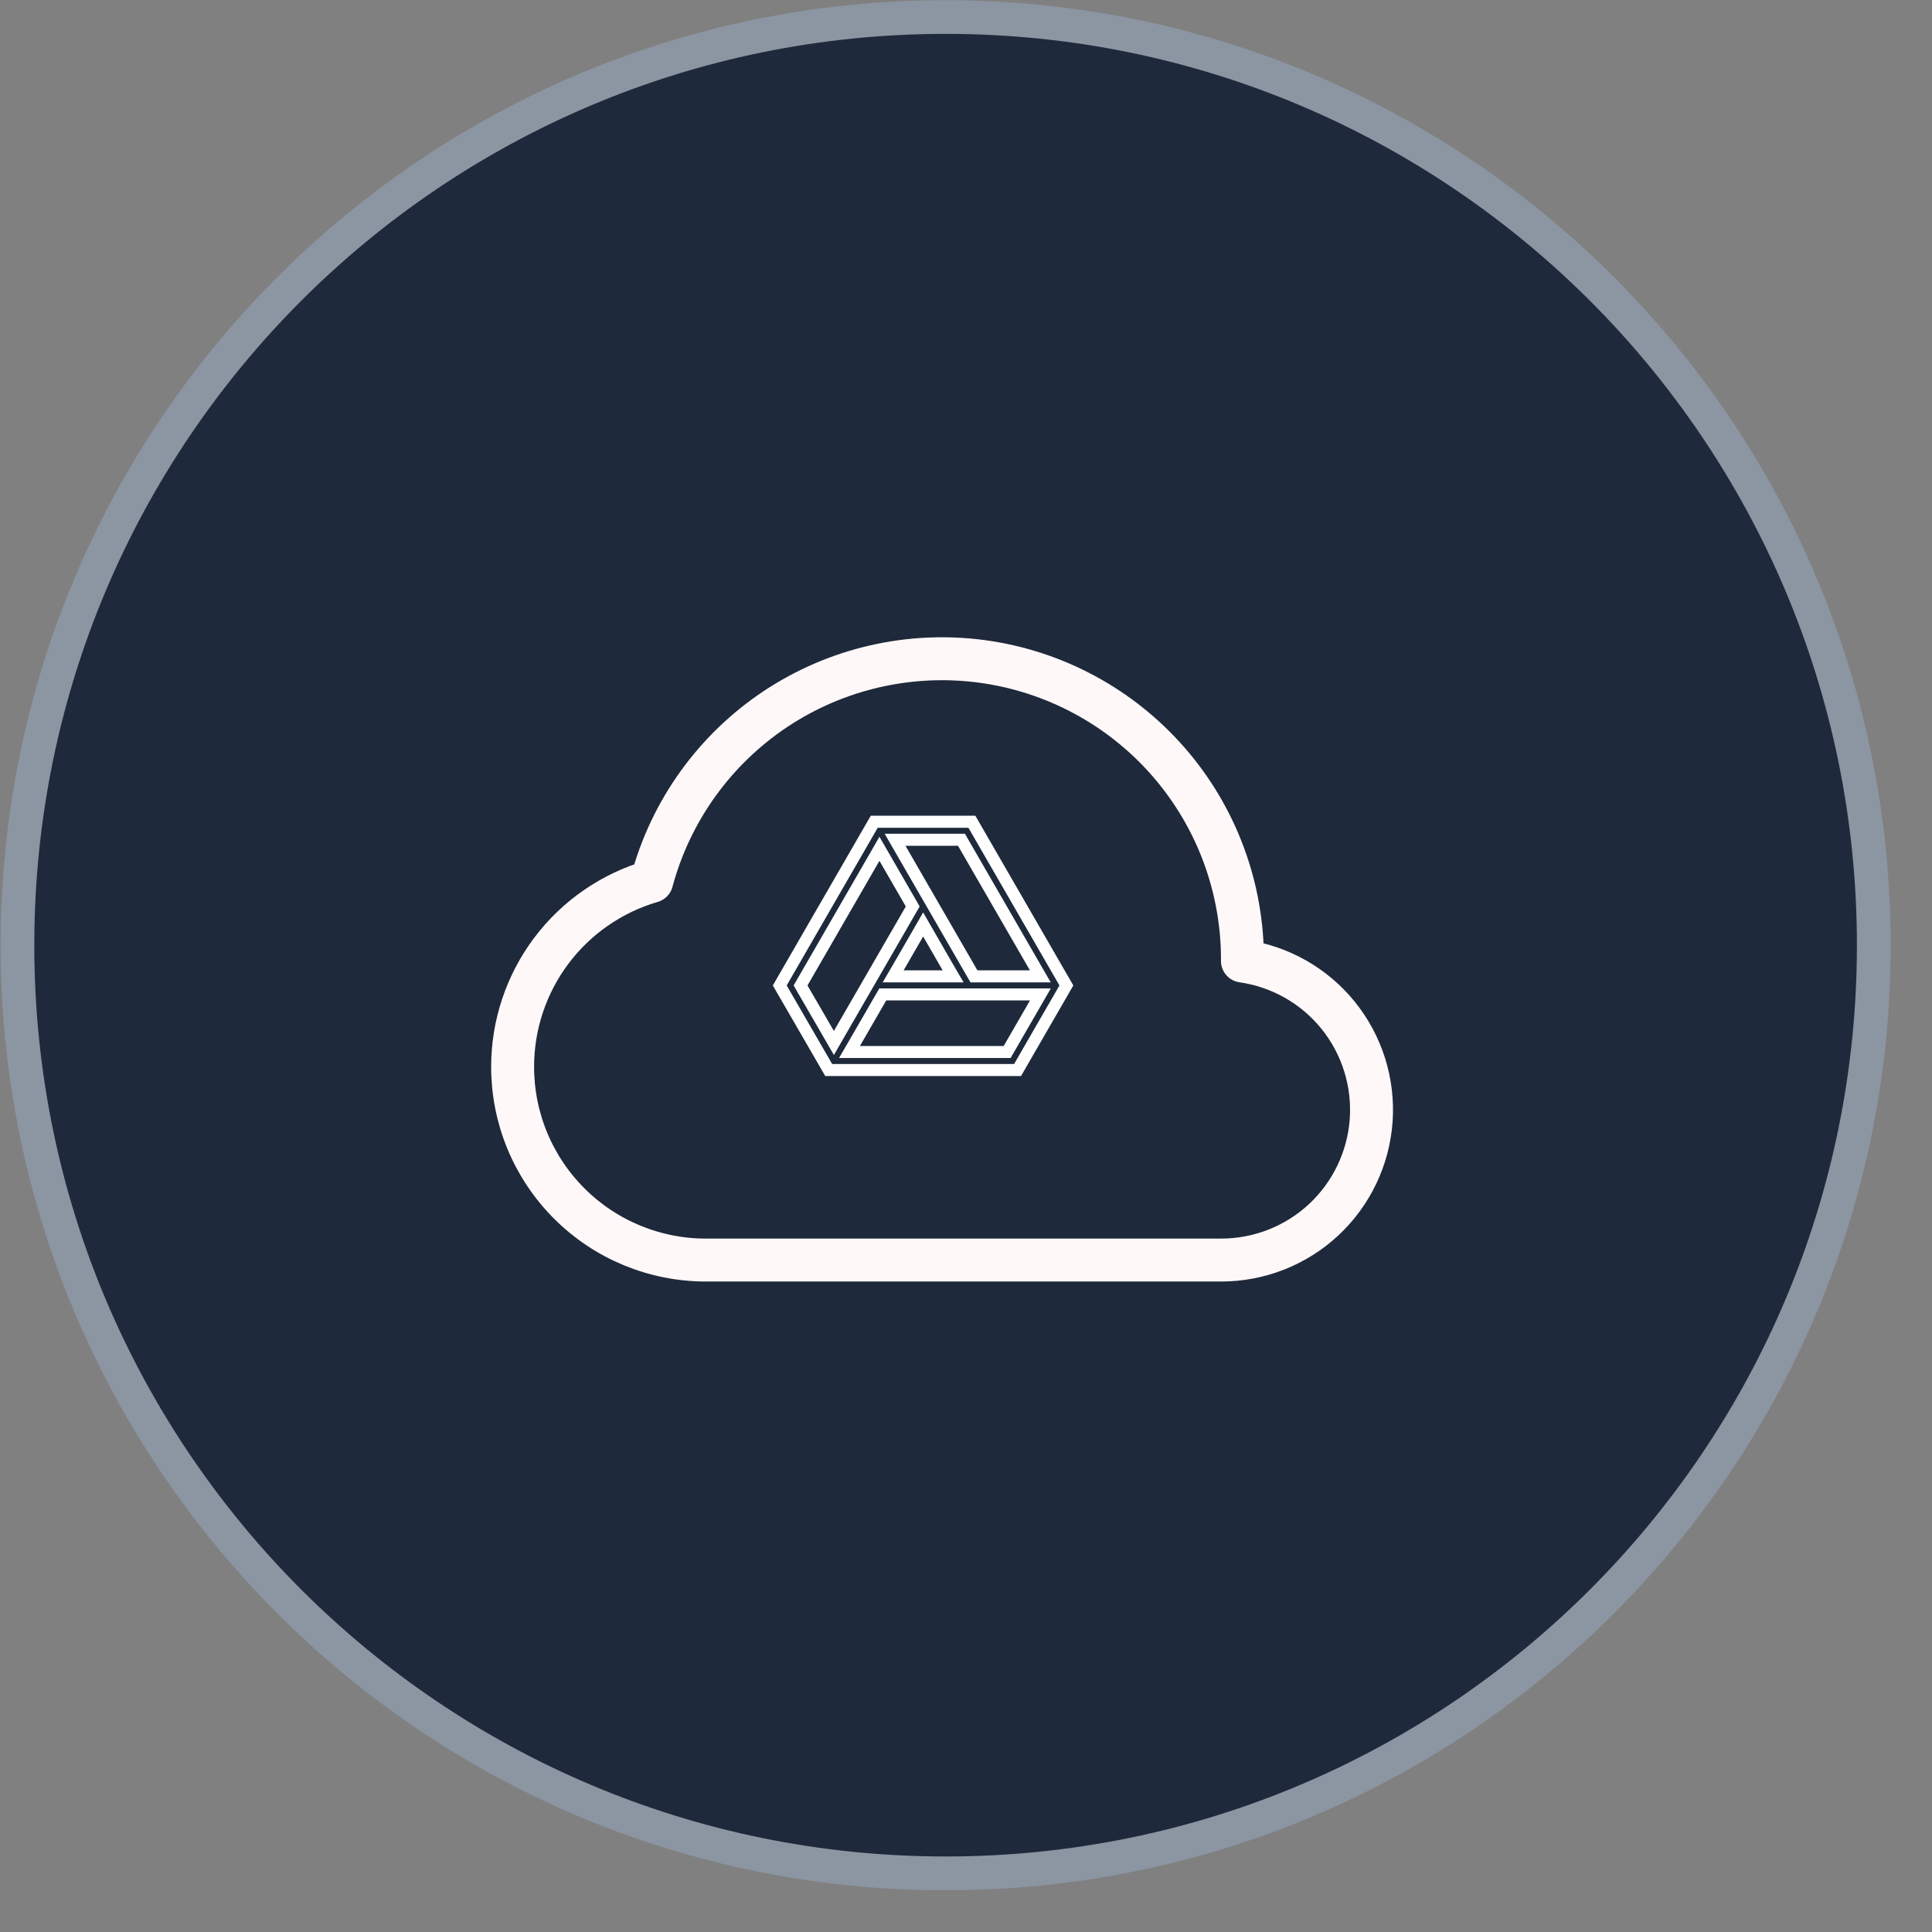 <svg width="45" height="45" viewBox="0 0 45 45" fill="none" xmlns="http://www.w3.org/2000/svg">
<rect x="0" y="0" width="45" height="45" fill="#808080" stroke="none"/>
<g id="carousel-icon-05.svg" clip-path="url(#clip0_55_871)">
<g id="Group">
<path id="Vector" d="M22.026 44.029C34.182 44.029 44.038 34.173 44.038 22.017C44.038 9.86 34.182 0.005 22.026 0.005C9.869 0.005 0.014 9.86 0.014 22.017C0.014 34.173 9.869 44.029 22.026 44.029Z" fill="url(#paint0_linear_55_871)"/>
<path id="Vector_2" d="M22.025 43.241C33.747 43.241 43.251 33.738 43.251 22.015C43.251 10.292 33.747 0.789 22.025 0.789C10.302 0.789 0.799 10.292 0.799 22.015C0.799 33.738 10.302 43.241 22.025 43.241Z" fill="#1E293B"/>
<path id="Vector_3" opacity="0.079" d="M22.025 43.241C33.747 43.241 43.251 33.738 43.251 22.015C43.251 10.292 33.747 0.789 22.025 0.789C10.302 0.789 0.799 10.292 0.799 22.015C0.799 33.738 10.302 43.241 22.025 43.241Z" fill="url(#paint1_radial_55_871)"/>
<path id="Vector_4" d="M11.94 24.849C11.94 25.44 12.056 26.025 12.282 26.571C12.508 27.117 12.84 27.613 13.258 28.031C14.101 28.875 15.246 29.349 16.439 29.349H28.439C29.325 29.35 30.179 29.016 30.828 28.413C31.477 27.81 31.873 26.983 31.937 26.099C32 25.216 31.726 24.341 31.17 23.651C30.614 22.962 29.817 22.509 28.939 22.384C28.949 20.683 28.339 19.036 27.223 17.752C26.107 16.468 24.562 15.634 22.876 15.406C21.19 15.179 19.479 15.573 18.062 16.515C16.646 17.458 15.621 18.884 15.18 20.527C14.245 20.8 13.423 21.369 12.839 22.148C12.255 22.927 11.939 23.875 11.94 24.849Z" stroke="#FFF8F8" stroke-linejoin="round"/>
</g>
<path id="Vector_5" d="M20.605 19.98L20.484 19.77L20.363 19.98L18.687 22.883L18.647 22.953L18.687 23.023L19.302 24.084L19.423 24.293L19.544 24.083L21.219 21.183L21.259 21.113L21.219 21.043L20.605 19.98ZM19.908 24.293L19.786 24.503H20.029H23.378H23.459L23.499 24.433L24.112 23.372L24.233 23.162H23.991H20.642H20.562L20.521 23.232L19.908 24.293ZM23.989 22.741H24.231L24.11 22.532L22.435 19.63L22.395 19.56H22.314H21.09H20.848L20.969 19.77L22.645 22.672L22.685 22.741H22.766H23.989ZM21.623 21.743L21.502 21.533L21.381 21.743L20.925 22.532L20.803 22.741H21.046H21.957H22.2L22.078 22.532L21.623 21.743ZM20.363 19.14H22.637L24.838 22.953L23.701 24.923H19.302L18.162 22.953L20.363 19.14Z" stroke="white" stroke-width="0.28"/>
</g>
<defs>
<linearGradient id="paint0_linear_55_871" x1="2201.21" y1="4402.4" x2="2201.21" y2="0.005" gradientUnits="userSpaceOnUse">
<stop stop-color="#334155"/>
<stop offset="1" stop-color="#94A3B8" stop-opacity="0.601"/>
</linearGradient>
<radialGradient id="paint1_radial_55_871" cx="0" cy="0" r="1" gradientUnits="userSpaceOnUse" gradientTransform="translate(2070.06 2153.98) scale(1468.74)">
<stop stop-color="#F1F5F9"/>
<stop offset="1" stop-color="#F1F5F9" stop-opacity="0"/>
</radialGradient>
<clipPath id="clip0_55_871">
<rect width="44.024" height="44.024" fill="white" transform="translate(0.014)"/>
</clipPath>
</defs>
</svg>
